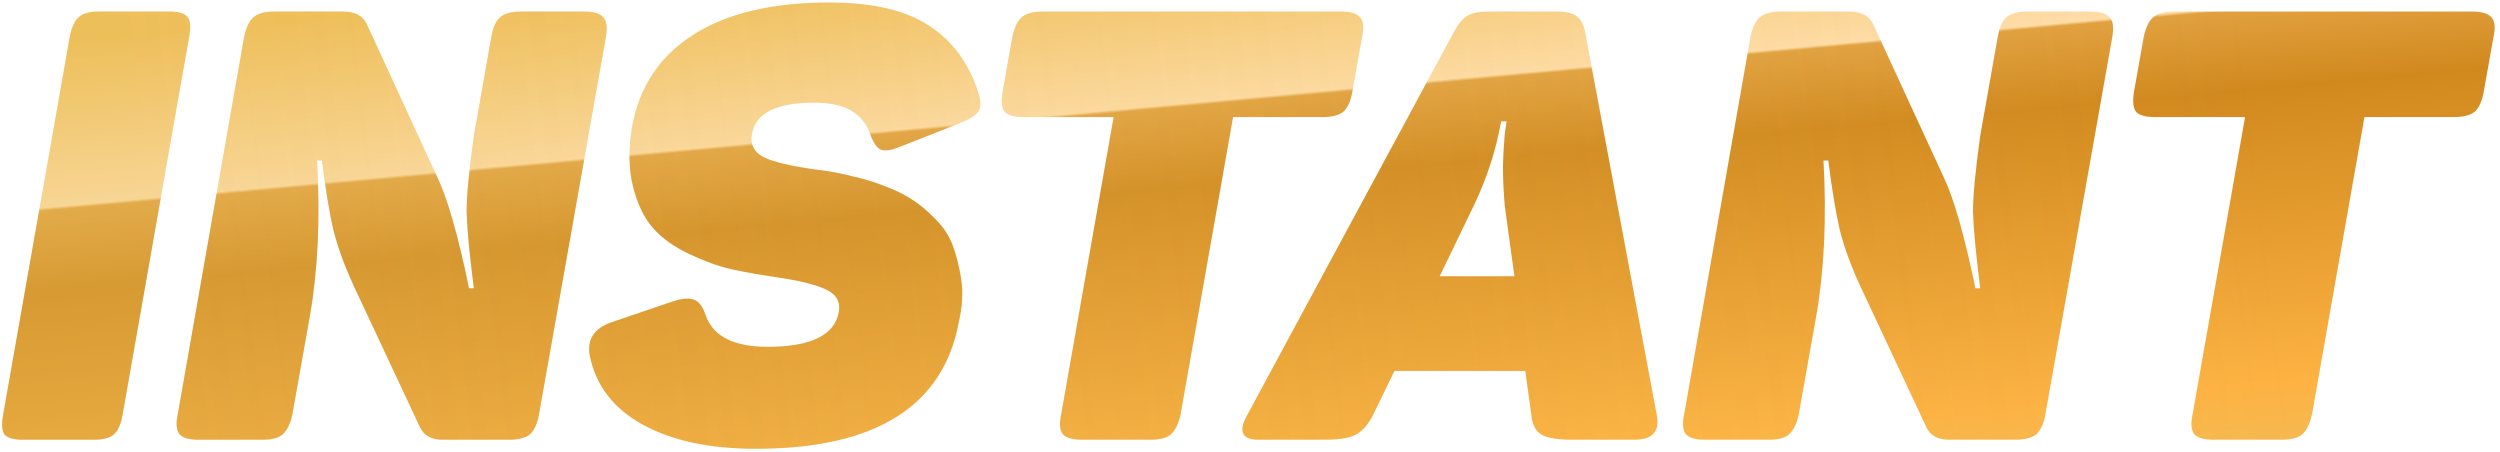 <svg width="199" height="36" viewBox="0 0 199 36" fill="none" xmlns="http://www.w3.org/2000/svg">
<path d="M5.568 2.84C5.728 2.104 5.968 1.608 6.288 1.352C6.608 1.064 7.12 0.92 7.824 0.92H13.488C14.224 0.92 14.704 1.064 14.928 1.352C15.152 1.64 15.2 2.136 15.072 2.84L9.744 33.08C9.616 33.784 9.392 34.28 9.072 34.568C8.752 34.856 8.224 35 7.488 35H1.824C1.12 35 0.64 34.872 0.384 34.616C0.16 34.328 0.112 33.816 0.24 33.08L5.568 2.84ZM46.503 0.92C47.271 0.92 47.783 1.08 48.039 1.4C48.295 1.688 48.359 2.2 48.231 2.936L42.903 32.984C42.775 33.72 42.535 34.248 42.183 34.568C41.831 34.856 41.271 35 40.503 35H35.223C34.359 35 33.767 34.68 33.447 34.04L28.119 22.664C27.415 21.128 26.887 19.672 26.535 18.296C26.215 16.888 25.911 15.048 25.623 12.776H25.239C25.495 17.384 25.303 21.512 24.663 25.16L23.271 32.984C23.111 33.72 22.855 34.248 22.503 34.568C22.183 34.856 21.639 35 20.871 35H15.831C15.063 35 14.551 34.856 14.295 34.568C14.039 34.248 13.991 33.72 14.151 32.984L19.431 2.936C19.591 2.2 19.831 1.688 20.151 1.4C20.503 1.08 21.063 0.92 21.831 0.92H27.303C28.231 0.92 28.855 1.24 29.175 1.88L34.839 14.168C35.639 15.864 36.471 18.792 37.335 22.952H37.719C37.367 20.168 37.175 18.136 37.143 16.856C37.143 15.576 37.335 13.56 37.719 10.808L39.111 2.936C39.239 2.2 39.463 1.688 39.783 1.4C40.135 1.08 40.695 0.92 41.463 0.92H46.503ZM50.302 10.136C50.878 6.936 52.494 4.488 55.15 2.792C57.838 1.064 61.454 0.2 65.998 0.2C69.422 0.2 72.062 0.808 73.918 2.024C75.774 3.208 77.086 4.968 77.854 7.304C78.078 8.008 78.094 8.52 77.902 8.84C77.71 9.16 77.214 9.48 76.414 9.8L71.662 11.672C70.958 11.96 70.446 12.04 70.126 11.912C69.806 11.784 69.518 11.368 69.262 10.664C68.686 9 67.214 8.168 64.846 8.168C61.806 8.168 60.142 9 59.854 10.664C59.694 11.592 60.094 12.248 61.054 12.632C62.014 13.016 63.55 13.336 65.662 13.592C66.494 13.72 67.278 13.88 68.014 14.072C68.75 14.232 69.534 14.472 70.366 14.792C71.23 15.112 71.982 15.48 72.622 15.896C73.262 16.312 73.886 16.84 74.494 17.48C75.102 18.088 75.55 18.776 75.838 19.544C76.126 20.312 76.35 21.208 76.51 22.232C76.67 23.256 76.606 24.392 76.318 25.64C75.07 32.36 69.678 35.72 60.142 35.72C56.494 35.72 53.502 35.08 51.166 33.8C48.83 32.52 47.422 30.68 46.942 28.28C46.718 27 47.31 26.12 48.718 25.64L53.518 24.008C54.286 23.752 54.862 23.704 55.246 23.864C55.63 23.992 55.934 24.392 56.158 25.064C56.734 26.76 58.382 27.608 61.102 27.608C64.526 27.608 66.414 26.696 66.766 24.872C66.926 24.008 66.558 23.384 65.662 23C64.798 22.616 63.454 22.296 61.63 22.04C60.318 21.848 59.166 21.64 58.174 21.416C57.182 21.192 56.078 20.792 54.862 20.216C53.646 19.64 52.686 18.952 51.982 18.152C51.278 17.352 50.75 16.264 50.398 14.888C50.046 13.512 50.014 11.928 50.302 10.136ZM106.742 0.92C107.51 0.92 108.022 1.08 108.278 1.4C108.534 1.688 108.582 2.2 108.422 2.936L107.654 7.256C107.526 8.024 107.286 8.568 106.934 8.888C106.582 9.176 106.022 9.32 105.254 9.32H98.15L93.974 32.984C93.814 33.72 93.558 34.248 93.206 34.568C92.886 34.856 92.342 35 91.574 35H86.15C85.382 35 84.87 34.856 84.614 34.568C84.358 34.248 84.31 33.72 84.47 32.984L88.646 9.32H81.494C80.726 9.32 80.214 9.176 79.958 8.888C79.734 8.568 79.686 8.024 79.814 7.256L80.582 2.936C80.742 2.2 80.982 1.688 81.302 1.4C81.654 1.08 82.214 0.92 82.982 0.92H106.742ZM131.876 33.032C132.132 34.344 131.54 35 130.1 35H125.108C123.924 35 123.108 34.856 122.66 34.568C122.212 34.28 121.956 33.752 121.892 32.984L121.412 29.528H110.996L109.316 32.984C108.932 33.752 108.484 34.28 107.972 34.568C107.46 34.856 106.628 35 105.476 35H100.196C98.852 35 98.548 34.344 99.284 33.032L115.7 2.6C116.052 1.928 116.42 1.48 116.804 1.256C117.188 1.032 117.748 0.92 118.484 0.92H123.908C124.612 0.92 125.124 1.032 125.444 1.256C125.796 1.48 126.036 1.896 126.164 2.504L131.876 33.032ZM119.78 16.376C119.684 15.256 119.636 14.2 119.636 13.208C119.668 12.184 119.716 11.336 119.78 10.664L119.924 9.656H119.492C119.076 11.96 118.356 14.184 117.332 16.328L114.596 21.992H120.548L119.78 16.376ZM166.411 0.92C167.179 0.92 167.691 1.08 167.947 1.4C168.203 1.688 168.267 2.2 168.139 2.936L162.811 32.984C162.683 33.72 162.443 34.248 162.091 34.568C161.739 34.856 161.179 35 160.411 35H155.131C154.267 35 153.675 34.68 153.355 34.04L148.027 22.664C147.323 21.128 146.795 19.672 146.443 18.296C146.123 16.888 145.819 15.048 145.531 12.776H145.147C145.403 17.384 145.211 21.512 144.571 25.16L143.179 32.984C143.019 33.72 142.763 34.248 142.411 34.568C142.091 34.856 141.547 35 140.779 35H135.739C134.971 35 134.459 34.856 134.203 34.568C133.947 34.248 133.899 33.72 134.059 32.984L139.339 2.936C139.499 2.2 139.739 1.688 140.059 1.4C140.411 1.08 140.971 0.92 141.739 0.92H147.211C148.139 0.92 148.763 1.24 149.083 1.88L154.747 14.168C155.547 15.864 156.379 18.792 157.243 22.952H157.627C157.275 20.168 157.083 18.136 157.051 16.856C157.051 15.576 157.243 13.56 157.627 10.808L159.019 2.936C159.147 2.2 159.371 1.688 159.691 1.4C160.043 1.08 160.603 0.92 161.371 0.92H166.411ZM196.802 0.92C197.57 0.92 198.082 1.08 198.338 1.4C198.594 1.688 198.642 2.2 198.482 2.936L197.714 7.256C197.586 8.024 197.346 8.568 196.994 8.888C196.642 9.176 196.082 9.32 195.314 9.32H188.21L184.034 32.984C183.874 33.72 183.618 34.248 183.266 34.568C182.946 34.856 182.402 35 181.634 35H176.21C175.442 35 174.93 34.856 174.674 34.568C174.418 34.248 174.37 33.72 174.53 32.984L178.706 9.32H171.554C170.786 9.32 170.274 9.176 170.018 8.888C169.794 8.568 169.746 8.024 169.874 7.256L170.642 2.936C170.802 2.2 171.042 1.688 171.362 1.4C171.714 1.08 172.274 0.92 173.042 0.92H196.802Z" fill="url(#paint0_linear_181_3415)"/>
<path d="M5.568 2.84C5.728 2.104 5.968 1.608 6.288 1.352C6.608 1.064 7.12 0.92 7.824 0.92H13.488C14.224 0.92 14.704 1.064 14.928 1.352C15.152 1.64 15.2 2.136 15.072 2.84L9.744 33.08C9.616 33.784 9.392 34.28 9.072 34.568C8.752 34.856 8.224 35 7.488 35H1.824C1.12 35 0.64 34.872 0.384 34.616C0.16 34.328 0.112 33.816 0.24 33.08L5.568 2.84ZM46.503 0.92C47.271 0.92 47.783 1.08 48.039 1.4C48.295 1.688 48.359 2.2 48.231 2.936L42.903 32.984C42.775 33.72 42.535 34.248 42.183 34.568C41.831 34.856 41.271 35 40.503 35H35.223C34.359 35 33.767 34.68 33.447 34.04L28.119 22.664C27.415 21.128 26.887 19.672 26.535 18.296C26.215 16.888 25.911 15.048 25.623 12.776H25.239C25.495 17.384 25.303 21.512 24.663 25.16L23.271 32.984C23.111 33.72 22.855 34.248 22.503 34.568C22.183 34.856 21.639 35 20.871 35H15.831C15.063 35 14.551 34.856 14.295 34.568C14.039 34.248 13.991 33.72 14.151 32.984L19.431 2.936C19.591 2.2 19.831 1.688 20.151 1.4C20.503 1.08 21.063 0.92 21.831 0.92H27.303C28.231 0.92 28.855 1.24 29.175 1.88L34.839 14.168C35.639 15.864 36.471 18.792 37.335 22.952H37.719C37.367 20.168 37.175 18.136 37.143 16.856C37.143 15.576 37.335 13.56 37.719 10.808L39.111 2.936C39.239 2.2 39.463 1.688 39.783 1.4C40.135 1.08 40.695 0.92 41.463 0.92H46.503ZM50.302 10.136C50.878 6.936 52.494 4.488 55.15 2.792C57.838 1.064 61.454 0.2 65.998 0.2C69.422 0.2 72.062 0.808 73.918 2.024C75.774 3.208 77.086 4.968 77.854 7.304C78.078 8.008 78.094 8.52 77.902 8.84C77.71 9.16 77.214 9.48 76.414 9.8L71.662 11.672C70.958 11.96 70.446 12.04 70.126 11.912C69.806 11.784 69.518 11.368 69.262 10.664C68.686 9 67.214 8.168 64.846 8.168C61.806 8.168 60.142 9 59.854 10.664C59.694 11.592 60.094 12.248 61.054 12.632C62.014 13.016 63.55 13.336 65.662 13.592C66.494 13.72 67.278 13.88 68.014 14.072C68.75 14.232 69.534 14.472 70.366 14.792C71.23 15.112 71.982 15.48 72.622 15.896C73.262 16.312 73.886 16.84 74.494 17.48C75.102 18.088 75.55 18.776 75.838 19.544C76.126 20.312 76.35 21.208 76.51 22.232C76.67 23.256 76.606 24.392 76.318 25.64C75.07 32.36 69.678 35.72 60.142 35.72C56.494 35.72 53.502 35.08 51.166 33.8C48.83 32.52 47.422 30.68 46.942 28.28C46.718 27 47.31 26.12 48.718 25.64L53.518 24.008C54.286 23.752 54.862 23.704 55.246 23.864C55.63 23.992 55.934 24.392 56.158 25.064C56.734 26.76 58.382 27.608 61.102 27.608C64.526 27.608 66.414 26.696 66.766 24.872C66.926 24.008 66.558 23.384 65.662 23C64.798 22.616 63.454 22.296 61.63 22.04C60.318 21.848 59.166 21.64 58.174 21.416C57.182 21.192 56.078 20.792 54.862 20.216C53.646 19.64 52.686 18.952 51.982 18.152C51.278 17.352 50.75 16.264 50.398 14.888C50.046 13.512 50.014 11.928 50.302 10.136ZM106.742 0.92C107.51 0.92 108.022 1.08 108.278 1.4C108.534 1.688 108.582 2.2 108.422 2.936L107.654 7.256C107.526 8.024 107.286 8.568 106.934 8.888C106.582 9.176 106.022 9.32 105.254 9.32H98.15L93.974 32.984C93.814 33.72 93.558 34.248 93.206 34.568C92.886 34.856 92.342 35 91.574 35H86.15C85.382 35 84.87 34.856 84.614 34.568C84.358 34.248 84.31 33.72 84.47 32.984L88.646 9.32H81.494C80.726 9.32 80.214 9.176 79.958 8.888C79.734 8.568 79.686 8.024 79.814 7.256L80.582 2.936C80.742 2.2 80.982 1.688 81.302 1.4C81.654 1.08 82.214 0.92 82.982 0.92H106.742ZM131.876 33.032C132.132 34.344 131.54 35 130.1 35H125.108C123.924 35 123.108 34.856 122.66 34.568C122.212 34.28 121.956 33.752 121.892 32.984L121.412 29.528H110.996L109.316 32.984C108.932 33.752 108.484 34.28 107.972 34.568C107.46 34.856 106.628 35 105.476 35H100.196C98.852 35 98.548 34.344 99.284 33.032L115.7 2.6C116.052 1.928 116.42 1.48 116.804 1.256C117.188 1.032 117.748 0.92 118.484 0.92H123.908C124.612 0.92 125.124 1.032 125.444 1.256C125.796 1.48 126.036 1.896 126.164 2.504L131.876 33.032ZM119.78 16.376C119.684 15.256 119.636 14.2 119.636 13.208C119.668 12.184 119.716 11.336 119.78 10.664L119.924 9.656H119.492C119.076 11.96 118.356 14.184 117.332 16.328L114.596 21.992H120.548L119.78 16.376ZM166.411 0.92C167.179 0.92 167.691 1.08 167.947 1.4C168.203 1.688 168.267 2.2 168.139 2.936L162.811 32.984C162.683 33.72 162.443 34.248 162.091 34.568C161.739 34.856 161.179 35 160.411 35H155.131C154.267 35 153.675 34.68 153.355 34.04L148.027 22.664C147.323 21.128 146.795 19.672 146.443 18.296C146.123 16.888 145.819 15.048 145.531 12.776H145.147C145.403 17.384 145.211 21.512 144.571 25.16L143.179 32.984C143.019 33.72 142.763 34.248 142.411 34.568C142.091 34.856 141.547 35 140.779 35H135.739C134.971 35 134.459 34.856 134.203 34.568C133.947 34.248 133.899 33.72 134.059 32.984L139.339 2.936C139.499 2.2 139.739 1.688 140.059 1.4C140.411 1.08 140.971 0.92 141.739 0.92H147.211C148.139 0.92 148.763 1.24 149.083 1.88L154.747 14.168C155.547 15.864 156.379 18.792 157.243 22.952H157.627C157.275 20.168 157.083 18.136 157.051 16.856C157.051 15.576 157.243 13.56 157.627 10.808L159.019 2.936C159.147 2.2 159.371 1.688 159.691 1.4C160.043 1.08 160.603 0.92 161.371 0.92H166.411ZM196.802 0.92C197.57 0.92 198.082 1.08 198.338 1.4C198.594 1.688 198.642 2.2 198.482 2.936L197.714 7.256C197.586 8.024 197.346 8.568 196.994 8.888C196.642 9.176 196.082 9.32 195.314 9.32H188.21L184.034 32.984C183.874 33.72 183.618 34.248 183.266 34.568C182.946 34.856 182.402 35 181.634 35H176.21C175.442 35 174.93 34.856 174.674 34.568C174.418 34.248 174.37 33.72 174.53 32.984L178.706 9.32H171.554C170.786 9.32 170.274 9.176 170.018 8.888C169.794 8.568 169.746 8.024 169.874 7.256L170.642 2.936C170.802 2.2 171.042 1.688 171.362 1.4C171.714 1.08 172.274 0.92 173.042 0.92H196.802Z" fill="url(#paint1_linear_181_3415)"/>
<defs>
<linearGradient id="paint0_linear_181_3415" x1="82.54" y1="52.25" x2="76.951" y2="-8.776" gradientUnits="userSpaceOnUse">
<stop stop-color="#EBC367"/>
<stop offset="0.207" stop-color="#FDB242"/>
<stop offset="0.59" stop-color="#D1891E"/>
<stop offset="0.694" stop-color="#E1A03F"/>
<stop offset="0.698" stop-color="#FFDDA9"/>
<stop offset="0.911" stop-color="#F1BD57"/>
</linearGradient>
<linearGradient id="paint1_linear_181_3415" x1="178.968" y1="0.45" x2="12.754" y2="20.892" gradientUnits="userSpaceOnUse">
<stop stop-color="#E6C365" stop-opacity="0"/>
<stop offset="1" stop-color="#E6C365" stop-opacity="0.3"/>
</linearGradient>
</defs>
</svg>
